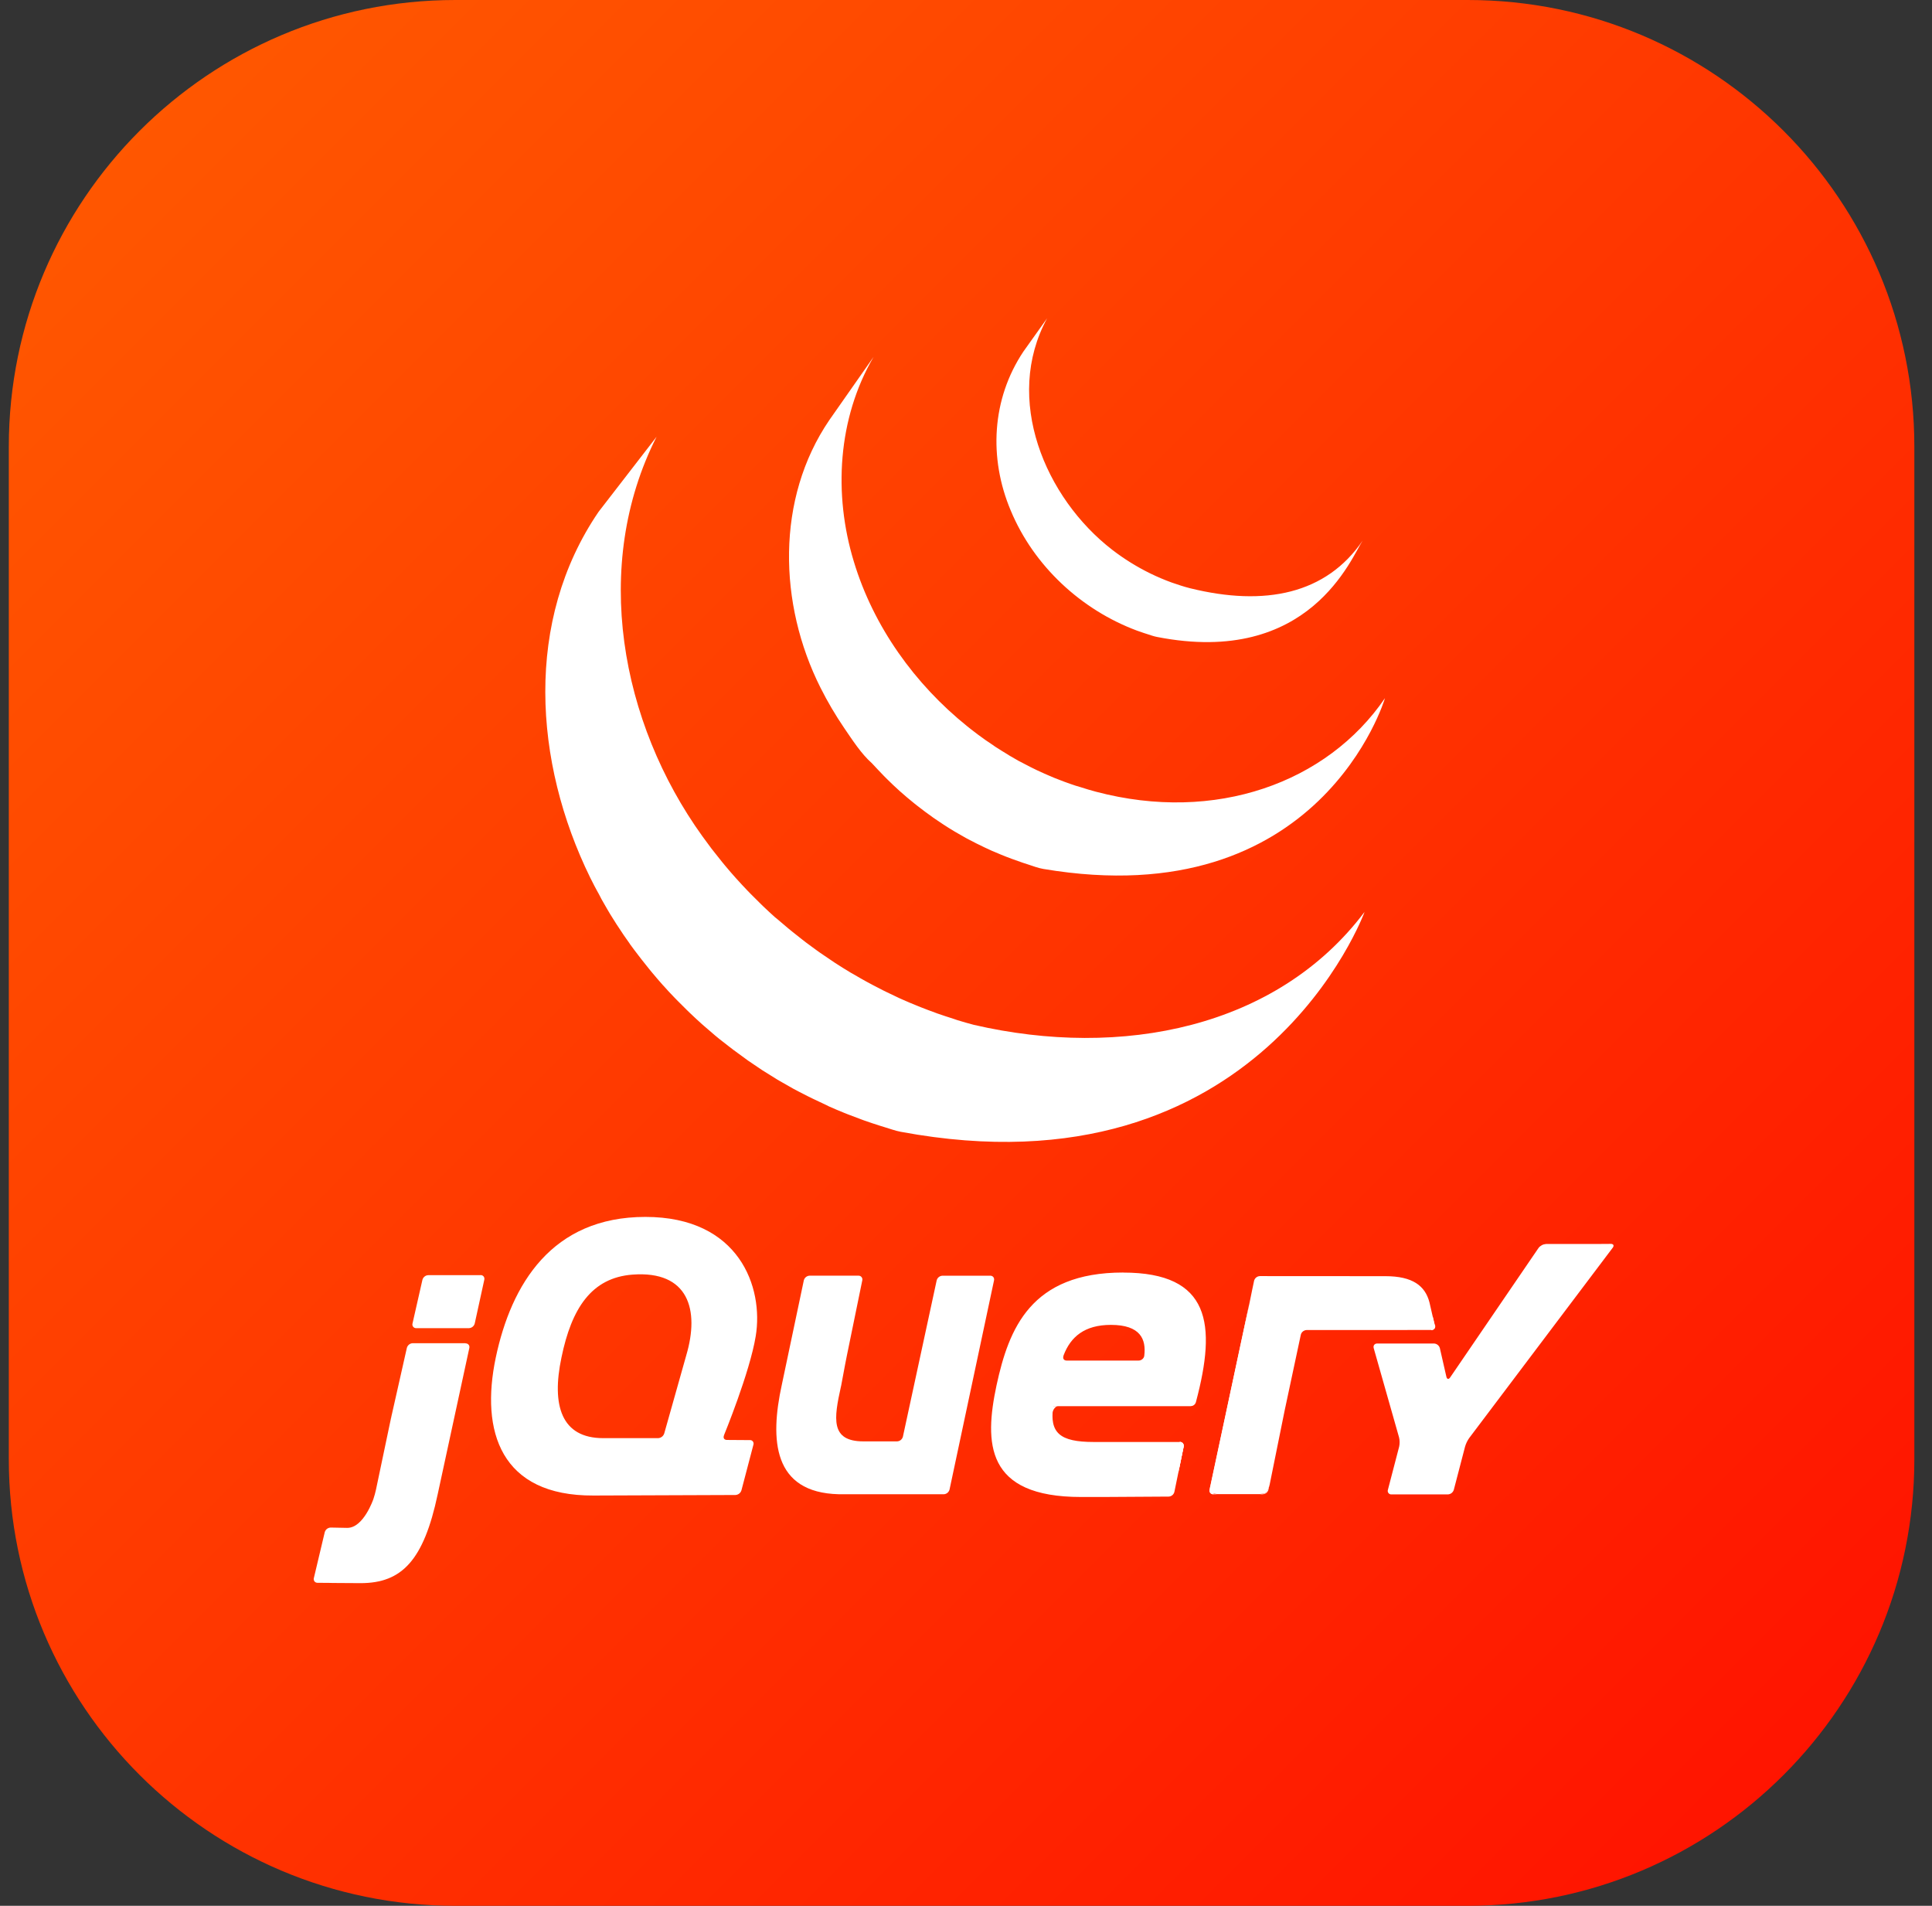 <svg width="73" height="72" viewBox="0 0 73 72" fill="none" xmlns="http://www.w3.org/2000/svg">
<rect x="0" y="0" width="73" height="72" fill="#333333" stroke="none"/>
<g clip-path="url(#clip0_19_124)">
<path d="M55.458 0H17.208C7.889 0 0.333 7.555 0.333 16.875V55.125C0.333 64.445 7.889 72 17.208 72H55.458C64.778 72 72.333 64.445 72.333 55.125V16.875C72.333 7.555 64.778 0 55.458 0Z" fill="url(#paint0_linear_19_124)"/>
<path d="M22.619 19.333C19.811 23.444 20.16 28.792 22.3 33.155L22.458 33.466L22.564 33.663C22.584 33.701 22.606 33.739 22.627 33.776C22.664 33.845 22.701 33.912 22.733 33.98L22.938 34.337L23.054 34.534L23.292 34.913L23.398 35.072C23.505 35.243 23.625 35.412 23.743 35.578L23.753 35.592C23.771 35.618 23.792 35.645 23.806 35.672C23.908 35.815 24.018 35.956 24.125 36.097L24.243 36.25L24.532 36.613L24.643 36.748C24.775 36.907 24.91 37.063 25.047 37.218L25.055 37.226C25.061 37.233 25.066 37.237 25.072 37.243C25.205 37.394 25.341 37.541 25.482 37.685L25.614 37.82L25.942 38.147L26.076 38.277C26.223 38.418 26.373 38.557 26.525 38.693L26.61 38.767L27.018 39.118L27.186 39.256L27.527 39.522L27.709 39.662L28.229 40.042C28.242 40.051 28.254 40.061 28.267 40.07C28.389 40.155 28.513 40.238 28.637 40.32L28.798 40.429L29.379 40.791L29.539 40.883L29.975 41.131C30.055 41.175 30.136 41.216 30.216 41.258L30.527 41.417L30.599 41.452L30.727 41.515L31.221 41.748L31.326 41.801C31.517 41.886 31.709 41.967 31.902 42.045L32.043 42.101L32.586 42.306L32.654 42.331C32.855 42.402 33.057 42.469 33.26 42.533L33.407 42.578C33.619 42.641 33.819 42.718 34.032 42.758C47.614 45.287 51.56 34.451 51.56 34.451C48.247 38.848 42.365 40.007 36.793 38.717C36.582 38.663 36.377 38.601 36.171 38.539L36.016 38.486C35.815 38.423 35.616 38.357 35.417 38.288L35.335 38.257C35.158 38.194 34.982 38.127 34.807 38.058L34.658 37.998C34.467 37.922 34.277 37.841 34.088 37.757L33.974 37.706L33.494 37.477L33.356 37.409C33.231 37.346 33.107 37.282 32.983 37.216L32.735 37.083C32.585 37.001 32.437 36.916 32.29 36.829L32.139 36.744C31.944 36.626 31.75 36.506 31.559 36.382C31.506 36.348 31.454 36.311 31.402 36.276L30.989 35.996L30.856 35.901L30.465 35.614L30.292 35.48L29.939 35.2L29.782 35.072L29.343 34.7C29.327 34.685 29.309 34.672 29.29 34.659C29.134 34.519 28.981 34.377 28.829 34.232L28.699 34.104L28.367 33.774L28.238 33.641C28.1 33.497 27.964 33.351 27.831 33.203C27.825 33.195 27.817 33.188 27.811 33.181C27.67 33.025 27.533 32.865 27.398 32.703L27.29 32.572L26.993 32.198L26.884 32.06L26.541 31.595C23.447 27.297 22.341 21.369 24.808 16.501L22.619 19.333ZM31.337 15.869C29.307 18.846 29.417 22.83 31.001 25.979C31.266 26.507 31.566 27.017 31.899 27.506C32.204 27.95 32.541 28.479 32.945 28.835C33.091 28.994 33.244 29.154 33.401 29.317C33.44 29.357 33.481 29.396 33.521 29.437C33.673 29.588 33.828 29.735 33.987 29.878C33.993 29.883 33.999 29.89 34.006 29.895C34.184 30.054 34.367 30.208 34.554 30.358L34.677 30.455C34.863 30.601 35.053 30.742 35.246 30.878C35.251 30.883 35.257 30.887 35.262 30.891C35.347 30.951 35.435 31.008 35.521 31.065C35.563 31.093 35.602 31.122 35.644 31.148C35.782 31.239 35.923 31.326 36.065 31.411L36.125 31.446L36.497 31.659C36.541 31.684 36.585 31.706 36.63 31.729L36.896 31.866C36.909 31.873 36.922 31.878 36.935 31.885C37.114 31.975 37.294 32.06 37.479 32.143C37.518 32.16 37.559 32.176 37.599 32.193C37.747 32.257 37.896 32.319 38.046 32.377L38.237 32.449C38.373 32.499 38.509 32.548 38.646 32.594L38.831 32.654C39.026 32.716 39.219 32.794 39.423 32.828C49.909 34.598 52.331 26.375 52.331 26.375C50.148 29.575 45.923 31.103 41.412 29.911C41.213 29.858 41.015 29.799 40.819 29.735C40.758 29.717 40.7 29.697 40.64 29.682C40.501 29.636 40.362 29.588 40.225 29.537L40.037 29.465C39.886 29.412 39.738 29.346 39.59 29.282C39.55 29.264 39.51 29.249 39.47 29.23C39.285 29.149 39.102 29.063 38.922 28.971C38.83 28.925 38.739 28.877 38.648 28.828L38.489 28.746C38.373 28.681 38.257 28.615 38.142 28.546L38.059 28.493C37.918 28.409 37.778 28.321 37.639 28.232C37.597 28.204 37.555 28.178 37.513 28.145L37.241 27.962C37.048 27.826 36.859 27.685 36.674 27.54L36.546 27.438C34.572 25.851 33.007 23.681 32.264 21.222C31.484 18.67 31.652 15.807 33.008 13.483L31.337 15.869ZM38.669 13.281C37.471 15.076 37.354 17.305 38.19 19.287C39.066 21.39 40.861 23.041 42.956 23.823C43.043 23.856 43.13 23.885 43.222 23.915L43.337 23.952C43.461 23.991 43.583 24.037 43.711 24.062C49.501 25.201 51.071 21.035 51.489 20.422C50.113 22.44 47.801 22.924 44.965 22.223C44.741 22.167 44.494 22.085 44.273 22.008C43.996 21.907 43.724 21.792 43.459 21.662C42.954 21.415 42.475 21.117 42.029 20.774C39.486 18.812 37.908 15.071 39.565 12.024M25.881 51.379L25.489 52.77L25.881 51.38V51.379ZM37.409 48.195H35.612C35.561 48.197 35.512 48.215 35.472 48.247C35.432 48.279 35.404 48.323 35.392 48.372L34.116 54.277C34.103 54.326 34.075 54.37 34.035 54.402C33.996 54.434 33.947 54.452 33.896 54.454H32.624C31.365 54.454 31.511 53.584 31.773 52.391L31.782 52.355L31.934 51.542L32 51.207L32.581 48.372C32.586 48.35 32.587 48.328 32.582 48.306C32.577 48.284 32.567 48.264 32.553 48.247C32.539 48.229 32.521 48.215 32.501 48.206C32.48 48.197 32.458 48.193 32.435 48.194H30.591C30.54 48.196 30.491 48.214 30.452 48.246C30.412 48.278 30.384 48.322 30.372 48.372L29.541 52.313C29.084 54.399 29.205 56.389 31.689 56.451L31.76 56.452H35.658C35.709 56.45 35.758 56.432 35.797 56.4C35.837 56.368 35.865 56.324 35.878 56.275L37.559 48.372C37.58 48.274 37.514 48.194 37.415 48.194L37.409 48.195ZM44.578 54.475C44.679 54.475 44.738 54.554 44.724 54.652L44.549 55.505L44.578 54.475Z" fill="white"/>
<path d="M39.771 53.377C39.77 53.283 39.876 53.122 39.976 53.122L39.751 53.119C39.645 54.136 39.771 53.377 39.771 53.377ZM44.578 54.475C44.679 54.475 44.738 54.554 44.724 54.652L44.52 55.644L44.578 54.475ZM41.235 56.554H41.151H41.246H41.235ZM14.815 53.398L15.094 52.16L14.775 53.574L14.738 53.752L14.816 53.397L14.815 53.398ZM18.157 48.175H16.183C16.132 48.176 16.083 48.194 16.043 48.226C16.003 48.258 15.974 48.302 15.961 48.352L15.587 49.999C15.581 50.021 15.58 50.043 15.584 50.065C15.588 50.087 15.598 50.107 15.612 50.125C15.626 50.142 15.643 50.156 15.664 50.165C15.684 50.174 15.706 50.178 15.728 50.177H17.718C17.769 50.175 17.817 50.157 17.857 50.125C17.897 50.093 17.925 50.049 17.938 49.999L18.299 48.348C18.32 48.251 18.257 48.171 18.156 48.171L18.157 48.175ZM11.993 59.797L13.621 59.81C13.14 59.81 12.347 59.801 11.993 59.797L11.993 59.797Z" fill="white"/>
<path d="M17.585 50.745H15.595C15.544 50.747 15.495 50.765 15.455 50.797C15.415 50.829 15.386 50.873 15.373 50.922L14.815 53.397L14.737 53.752L14.206 56.279C14.18 56.397 14.148 56.514 14.11 56.628C14.11 56.628 13.738 57.734 13.114 57.722L12.495 57.71C12.444 57.712 12.395 57.729 12.354 57.76C12.314 57.791 12.285 57.835 12.271 57.883L11.859 59.618C11.853 59.639 11.851 59.662 11.856 59.683C11.86 59.705 11.869 59.726 11.882 59.743C11.896 59.761 11.914 59.775 11.934 59.784C11.954 59.793 11.976 59.798 11.998 59.797L13.626 59.81C15.187 59.81 16.01 58.945 16.537 56.457L17.733 50.928C17.755 50.831 17.69 50.751 17.59 50.751L17.585 50.745ZM45.846 56.453C45.746 56.453 45.687 56.374 45.703 56.276L47.2 49.266L45.846 56.453Z" fill="white"/>
<path d="M45.725 56.365C45.712 56.316 45.719 56.196 45.741 56.099L46.451 52.771L45.702 56.276C45.681 56.374 45.746 56.453 45.846 56.453H46.028C45.928 56.453 45.736 56.413 45.725 56.365ZM47.809 56.413C47.754 56.435 47.628 56.453 47.528 56.453H47.71C47.76 56.451 47.809 56.433 47.848 56.401C47.888 56.369 47.916 56.325 47.928 56.275L47.964 56.098C47.944 56.195 47.858 56.392 47.804 56.413H47.809ZM54.134 49.735L54.216 50.076C54.239 50.173 54.176 50.252 54.076 50.253M48.496 53.459L48.569 53.106L48.855 51.769L48.532 53.283L48.496 53.458V53.459ZM47.224 49.151L47.162 49.443L46.451 52.771L47.2 49.266L47.224 49.151V49.151Z" fill="white"/>
<path d="M54.217 50.076L54.134 49.735L54.012 49.204C53.85 48.576 53.376 48.213 52.346 48.213L47.604 48.21C47.553 48.212 47.504 48.23 47.465 48.262C47.425 48.294 47.397 48.338 47.385 48.388L47.312 48.735L47.205 49.26L45.746 56.093C45.725 56.19 45.718 56.305 45.73 56.358C45.743 56.411 45.934 56.447 46.034 56.447H47.533C47.633 56.447 47.759 56.429 47.813 56.407C47.868 56.385 47.948 56.195 47.973 56.091L48.542 53.277L49.151 50.425C49.163 50.376 49.191 50.332 49.231 50.3C49.27 50.269 49.319 50.25 49.37 50.248L54.086 50.246C54.186 50.246 54.249 50.167 54.226 50.069L54.217 50.076ZM60.289 46.996L59.926 46.997H58.417C58.361 47.001 58.307 47.016 58.258 47.042C58.209 47.068 58.166 47.104 58.133 47.147L54.794 52.038C54.738 52.121 54.673 52.109 54.651 52.012L54.405 50.934C54.392 50.885 54.363 50.841 54.323 50.809C54.283 50.777 54.234 50.759 54.183 50.757H52.037C51.937 50.757 51.878 50.835 51.905 50.932L52.862 54.301C52.89 54.397 52.891 54.554 52.867 54.652L52.442 56.282C52.435 56.303 52.433 56.326 52.436 56.347C52.44 56.369 52.449 56.39 52.463 56.407C52.476 56.425 52.494 56.438 52.514 56.447C52.535 56.456 52.557 56.46 52.579 56.458H54.705C54.757 56.456 54.806 56.438 54.847 56.407C54.887 56.375 54.917 56.332 54.932 56.283L55.357 54.652C55.39 54.538 55.443 54.429 55.511 54.331L60.937 47.137C60.997 47.057 60.965 46.992 60.865 46.993L60.296 46.997L60.289 46.996ZM43.237 51.215C43.225 51.322 43.125 51.401 43.025 51.401H40.303C40.209 51.401 40.161 51.338 40.175 51.258L40.177 51.243L40.19 51.197C40.455 50.506 40.979 50.053 41.974 50.053C43.094 50.053 43.312 50.6 43.236 51.215H43.237ZM42.439 48.075C38.946 48.075 38.118 50.195 37.654 52.334C37.19 54.516 37.23 56.555 40.844 56.555H41.417L41.858 56.554L44.158 56.54C44.209 56.538 44.257 56.519 44.296 56.487C44.335 56.455 44.362 56.411 44.374 56.362L44.724 54.654C44.744 54.557 44.679 54.477 44.578 54.477H41.329C40.037 54.477 39.653 54.133 39.794 53.124H44.989C45.03 53.123 45.071 53.11 45.105 53.087C45.14 53.063 45.166 53.029 45.181 52.99C45.187 52.975 45.191 52.96 45.194 52.945C45.965 50.037 45.743 48.077 42.44 48.077L42.439 48.075ZM25.93 51.204L25.881 51.378L25.489 52.768L25.097 54.158C25.08 54.207 25.05 54.25 25.008 54.281C24.967 54.312 24.918 54.33 24.866 54.332H22.789C21.215 54.332 20.831 53.101 21.215 51.284C21.597 49.426 22.35 48.271 23.899 48.154C26.017 47.995 26.44 49.484 25.93 51.203V51.204ZM27.354 54.226C27.354 54.226 28.332 51.85 28.555 50.477C28.858 48.639 27.939 45.974 24.385 45.974C20.851 45.974 19.317 48.518 18.732 51.29C18.147 54.075 18.913 56.519 22.426 56.5L27.788 56.48C27.839 56.477 27.889 56.459 27.929 56.428C27.97 56.396 28 56.353 28.015 56.303L28.467 54.582C28.474 54.561 28.476 54.539 28.473 54.517C28.469 54.495 28.46 54.475 28.447 54.457C28.434 54.44 28.416 54.425 28.396 54.416C28.376 54.407 28.353 54.404 28.331 54.406L27.466 54.4C27.381 54.4 27.333 54.345 27.343 54.273C27.345 54.259 27.349 54.245 27.354 54.232V54.226Z" fill="white"/>
<path d="M44.846 52.636C44.846 52.667 44.833 52.698 44.811 52.72C44.789 52.742 44.758 52.755 44.727 52.755C44.695 52.755 44.665 52.742 44.643 52.72C44.62 52.698 44.608 52.667 44.608 52.636C44.608 52.604 44.62 52.574 44.643 52.552C44.665 52.529 44.695 52.517 44.727 52.517C44.758 52.517 44.789 52.529 44.811 52.552C44.833 52.574 44.846 52.604 44.846 52.636Z" fill="white"/>
</g>
<defs>
<linearGradient id="paint0_linear_19_124" x1="0.333" y1="0" x2="72.333" y2="72" gradientUnits="userSpaceOnUse">
<stop stop-color="#FF5C00"/>
<stop offset="1" stop-color="#FF0F00"/>
</linearGradient>
<clipPath id="clip0_19_124">
<rect width="72" height="72" fill="white" transform="translate(0.333)"/>
</clipPath>
</defs>
</svg>
